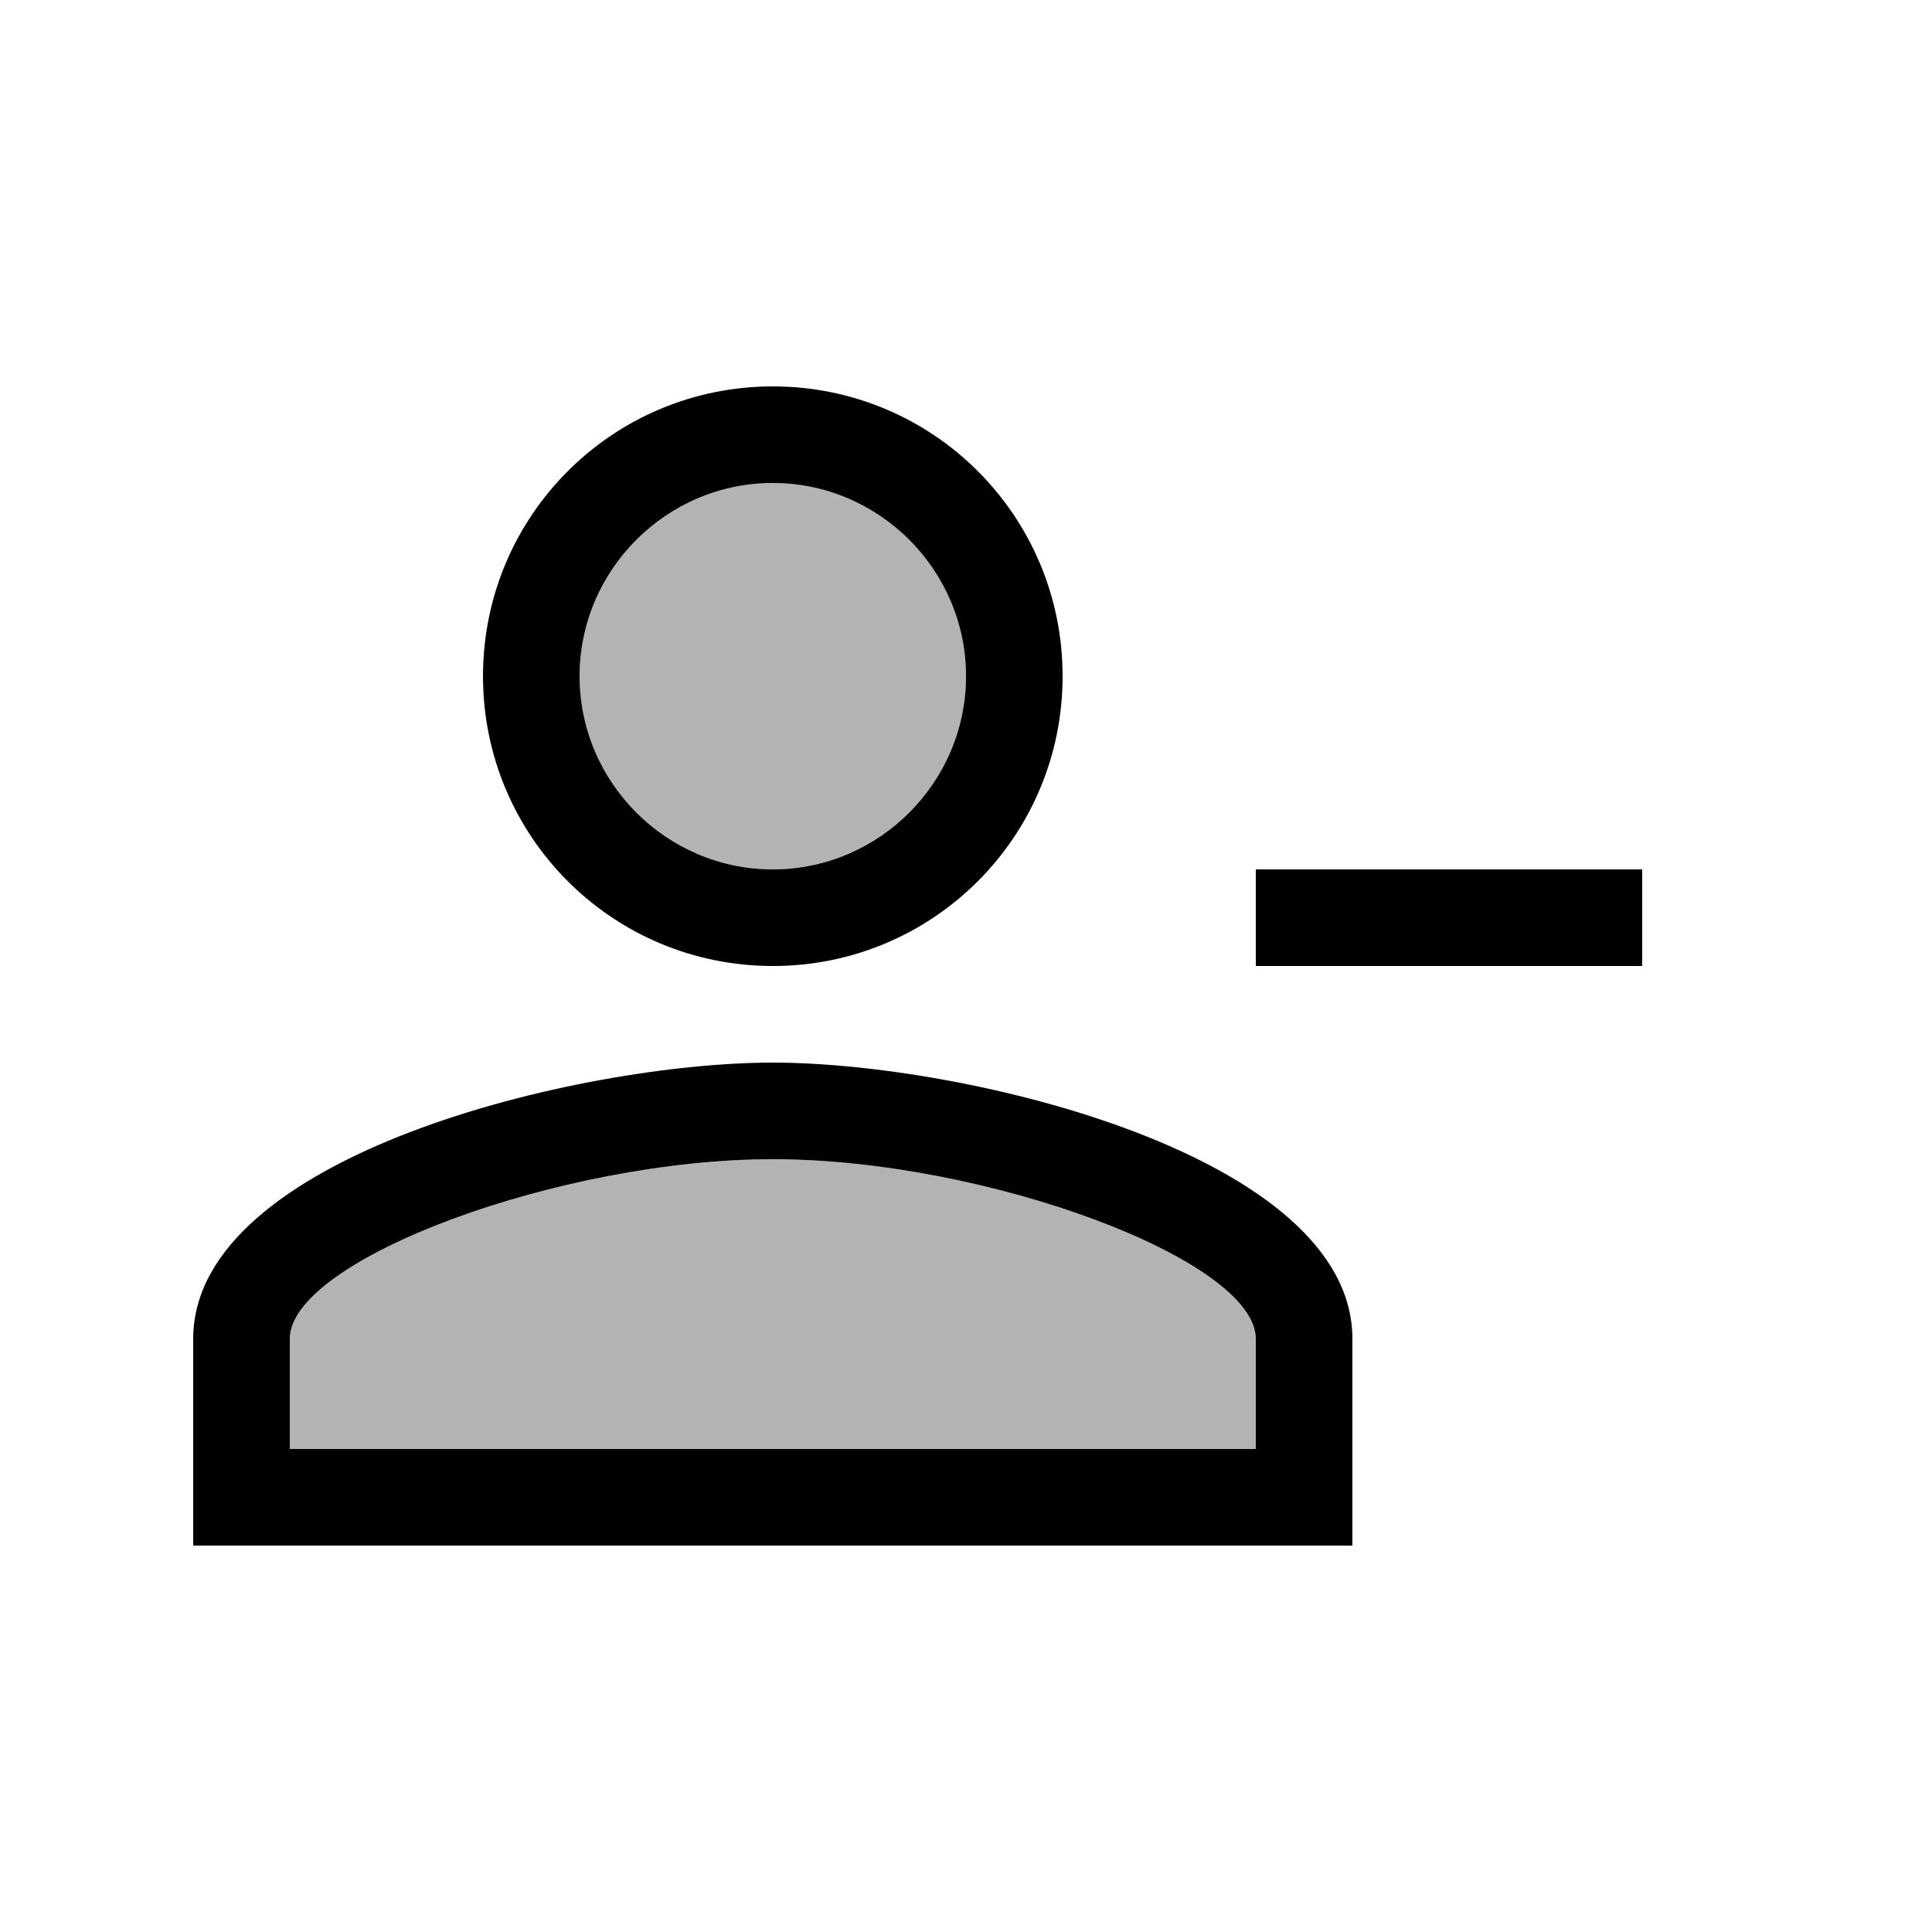 <svg xmlns="http://www.w3.org/2000/svg" width="20" height="20" viewBox="0 0 20 20"><circle cx="8" cy="7" r="2" opacity=".3"/><path d="M8 12c2.2 0 5 1.04 5 1.86V15H3v-1.14C3 13.04 5.8 12 8 12z" opacity=".3"/><path d="M2 13.86V16h12v-2.14c0-1.9-4-2.86-6-2.86s-6 .96-6 2.86zm1 0C3 13.04 5.8 12 8 12s5 1.04 5 1.86V15H3v-1.14zM11 7c0-1.66-1.34-3-3-3S5 5.34 5 7s1.34 3 3 3 3-1.34 3-3zm-1 0c0 1.1-.9 2-2 2s-2-.9-2-2 .9-2 2-2 2 .9 2 2zm3 2h4v1h-4z"/></svg>
